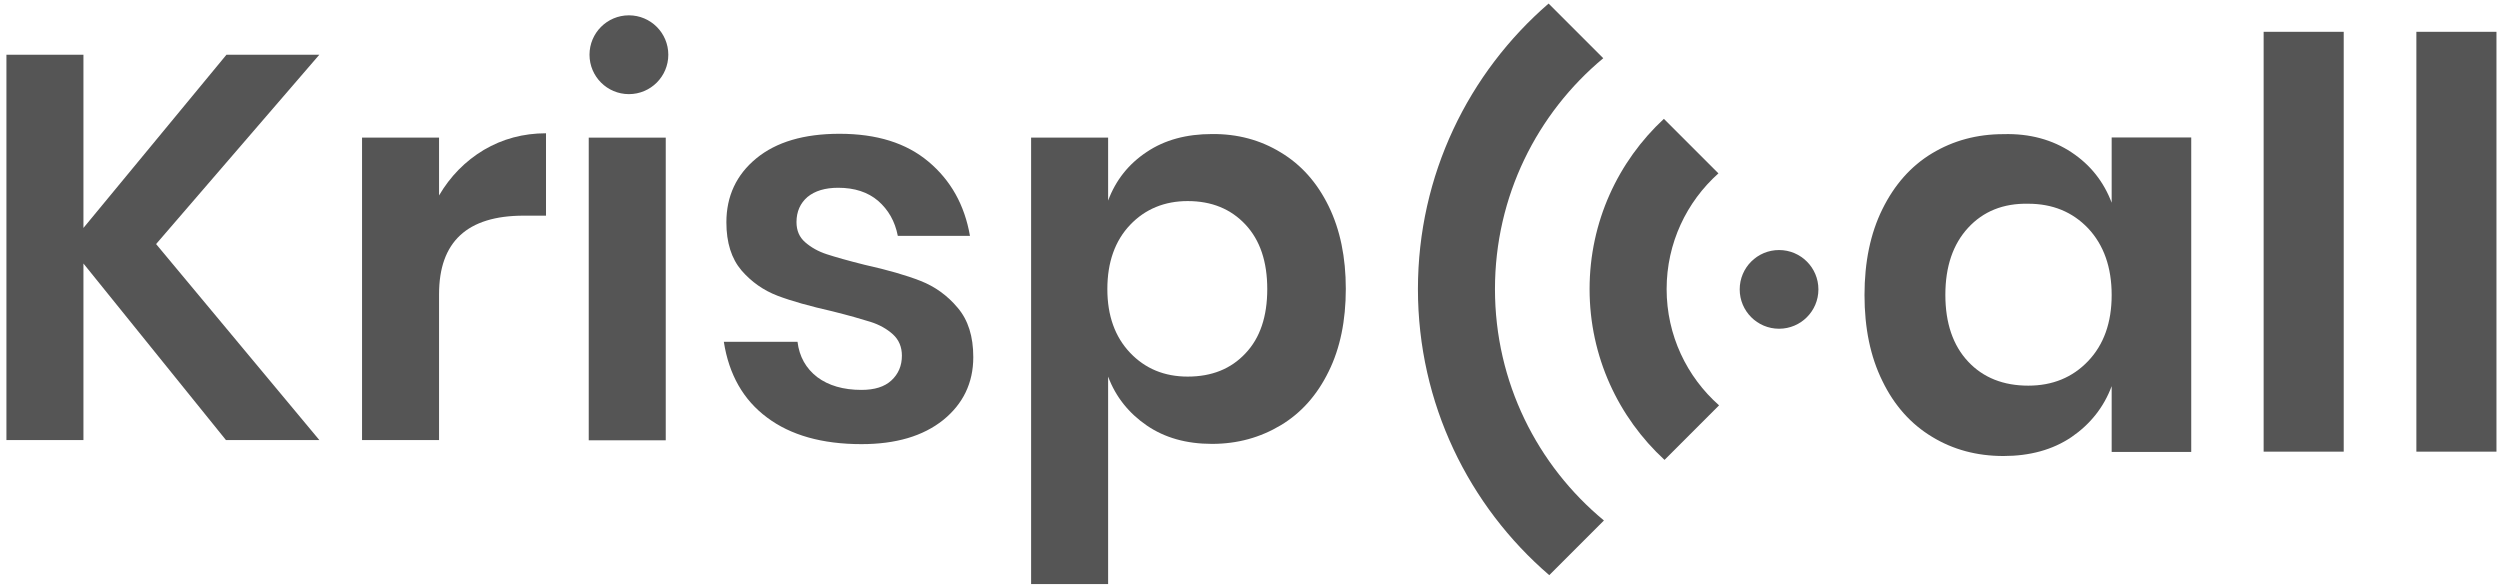 
<svg width="251" height="59" viewBox="0 0 251 59" fill="none" xmlns="http://www.w3.org/2000/svg">
<path d="M15.672 24.504L32.06 44.18H22.684L8.377 26.456V44.18H0.645V5.495H8.377V22.885L22.736 5.495H32.06L15.672 24.504Z" fill="#555555"/>
<path d="M48.577 15.051C50.452 13.946 52.533 13.381 54.819 13.381V21.652H52.584C46.907 21.652 44.081 24.273 44.081 29.538V44.18H36.349V13.818H44.081V19.623C45.212 17.697 46.702 16.181 48.577 15.051Z" fill="#555555"/>
<path d="M66.841 13.818V44.206H59.109V13.818H66.841Z" fill="#555555"/>
<path d="M93.222 16.232C95.457 18.108 96.844 20.573 97.384 23.682H90.14C89.857 22.218 89.19 21.062 88.162 20.163C87.135 19.289 85.799 18.852 84.155 18.852C82.845 18.852 81.817 19.161 81.072 19.777C80.353 20.394 79.968 21.241 79.968 22.295C79.968 23.142 80.25 23.81 80.841 24.324C81.432 24.838 82.151 25.249 83.025 25.531C83.898 25.814 85.157 26.173 86.801 26.584C89.112 27.098 90.988 27.638 92.426 28.203C93.865 28.768 95.123 29.667 96.151 30.9C97.204 32.133 97.718 33.777 97.718 35.858C97.718 38.452 96.69 40.559 94.687 42.177C92.657 43.795 89.934 44.591 86.492 44.591C82.537 44.591 79.377 43.692 77.014 41.92C74.625 40.148 73.186 37.604 72.672 34.316H80.07C80.25 35.806 80.918 36.988 82.048 37.861C83.179 38.709 84.668 39.146 86.492 39.146C87.802 39.146 88.804 38.837 89.498 38.195C90.191 37.553 90.551 36.731 90.551 35.703C90.551 34.83 90.243 34.111 89.652 33.571C89.061 33.032 88.29 32.595 87.391 32.313C86.492 32.03 85.234 31.671 83.59 31.259C81.329 30.746 79.48 30.232 78.067 29.693C76.654 29.153 75.447 28.305 74.445 27.149C73.443 25.968 72.929 24.375 72.929 22.32C72.929 19.7 73.931 17.542 75.935 15.898C77.938 14.254 80.713 13.432 84.283 13.432C88.034 13.432 90.988 14.357 93.222 16.232Z" fill="#555555"/>
<path d="M128.594 15.308C130.649 16.541 132.242 18.339 133.398 20.702C134.554 23.065 135.119 25.84 135.119 28.999C135.119 32.184 134.554 34.959 133.398 37.296C132.242 39.66 130.649 41.458 128.594 42.691C126.539 43.924 124.253 44.566 121.684 44.566C119.116 44.566 116.932 43.95 115.134 42.717C113.336 41.483 112.026 39.865 111.255 37.81V58.643H103.523V13.818H111.255V20.137C112.026 18.082 113.31 16.464 115.134 15.256C116.932 14.049 119.116 13.458 121.684 13.458C124.227 13.433 126.539 14.049 128.594 15.308ZM113.464 22.577C111.949 24.17 111.178 26.328 111.178 29.025C111.178 31.697 111.949 33.828 113.464 35.421C114.98 37.014 116.906 37.81 119.244 37.81C121.659 37.81 123.585 37.039 125.049 35.472C126.514 33.931 127.233 31.773 127.233 29.025C127.233 26.276 126.514 24.119 125.049 22.552C123.585 20.985 121.659 20.188 119.244 20.188C116.932 20.188 114.98 20.985 113.464 22.577Z" fill="#555555"/>
<path d="M63.142 9.451C65.327 9.451 67.098 7.68 67.098 5.495C67.098 3.31 65.327 1.539 63.142 1.539C60.958 1.539 59.186 3.31 59.186 5.495C59.186 7.68 60.958 9.451 63.142 9.451Z" fill="#555555"/>
<path d="M207.978 15.292C209.879 16.55 211.214 18.246 212.011 20.352V13.802H220V45.372H212.011V38.77C211.214 40.902 209.853 42.598 207.978 43.882C206.077 45.166 203.791 45.783 201.145 45.783C198.473 45.783 196.084 45.141 193.978 43.856C191.846 42.572 190.176 40.697 188.995 38.256C187.787 35.816 187.196 32.939 187.196 29.625C187.196 26.312 187.787 23.435 188.995 20.994C190.202 18.554 191.846 16.679 193.978 15.394C196.11 14.11 198.499 13.468 201.145 13.468C203.791 13.391 206.077 14.033 207.978 15.292ZM197.6 22.869C196.084 24.514 195.314 26.748 195.314 29.6C195.314 32.451 196.084 34.686 197.6 36.304C199.115 37.922 201.145 38.719 203.636 38.719C206.077 38.719 208.08 37.897 209.647 36.253C211.214 34.609 212.011 32.4 212.011 29.625C212.011 26.825 211.214 24.591 209.647 22.921C208.08 21.277 206.077 20.455 203.636 20.455C201.119 20.404 199.115 21.226 197.6 22.869Z" fill="#555555"/>
<path d="M235.309 3.193V45.346H227.269V3.193H235.309Z" fill="#555555"/>
<path d="M250.645 3.193V45.346H242.604V3.193H250.645Z" fill="#555555"/>
<path d="M167.055 11.931C162.466 16.188 159.594 22.27 159.594 29.023C159.594 35.807 162.492 41.914 167.118 46.173L172.594 40.696C169.365 37.843 167.329 33.671 167.329 29.023C167.329 24.406 169.339 20.258 172.53 17.407L167.055 11.931Z" fill="#555555"/>
<path d="M155.48 0.357C147.445 7.302 142.36 17.569 142.36 29.024C142.36 40.509 147.472 50.8 155.545 57.746L161.034 52.257C154.352 46.729 150.095 38.373 150.095 29.024C150.095 19.705 154.324 11.374 160.968 5.845L155.48 0.357Z" fill="#555555"/>
<path d="M174.666 29.055C174.666 31.237 176.435 33.005 178.617 33.005C180.799 33.005 182.568 31.237 182.568 29.055C182.568 26.872 180.799 25.104 178.617 25.104C176.435 25.104 174.666 26.872 174.666 29.055Z" fill="#555555"/>
</svg>
